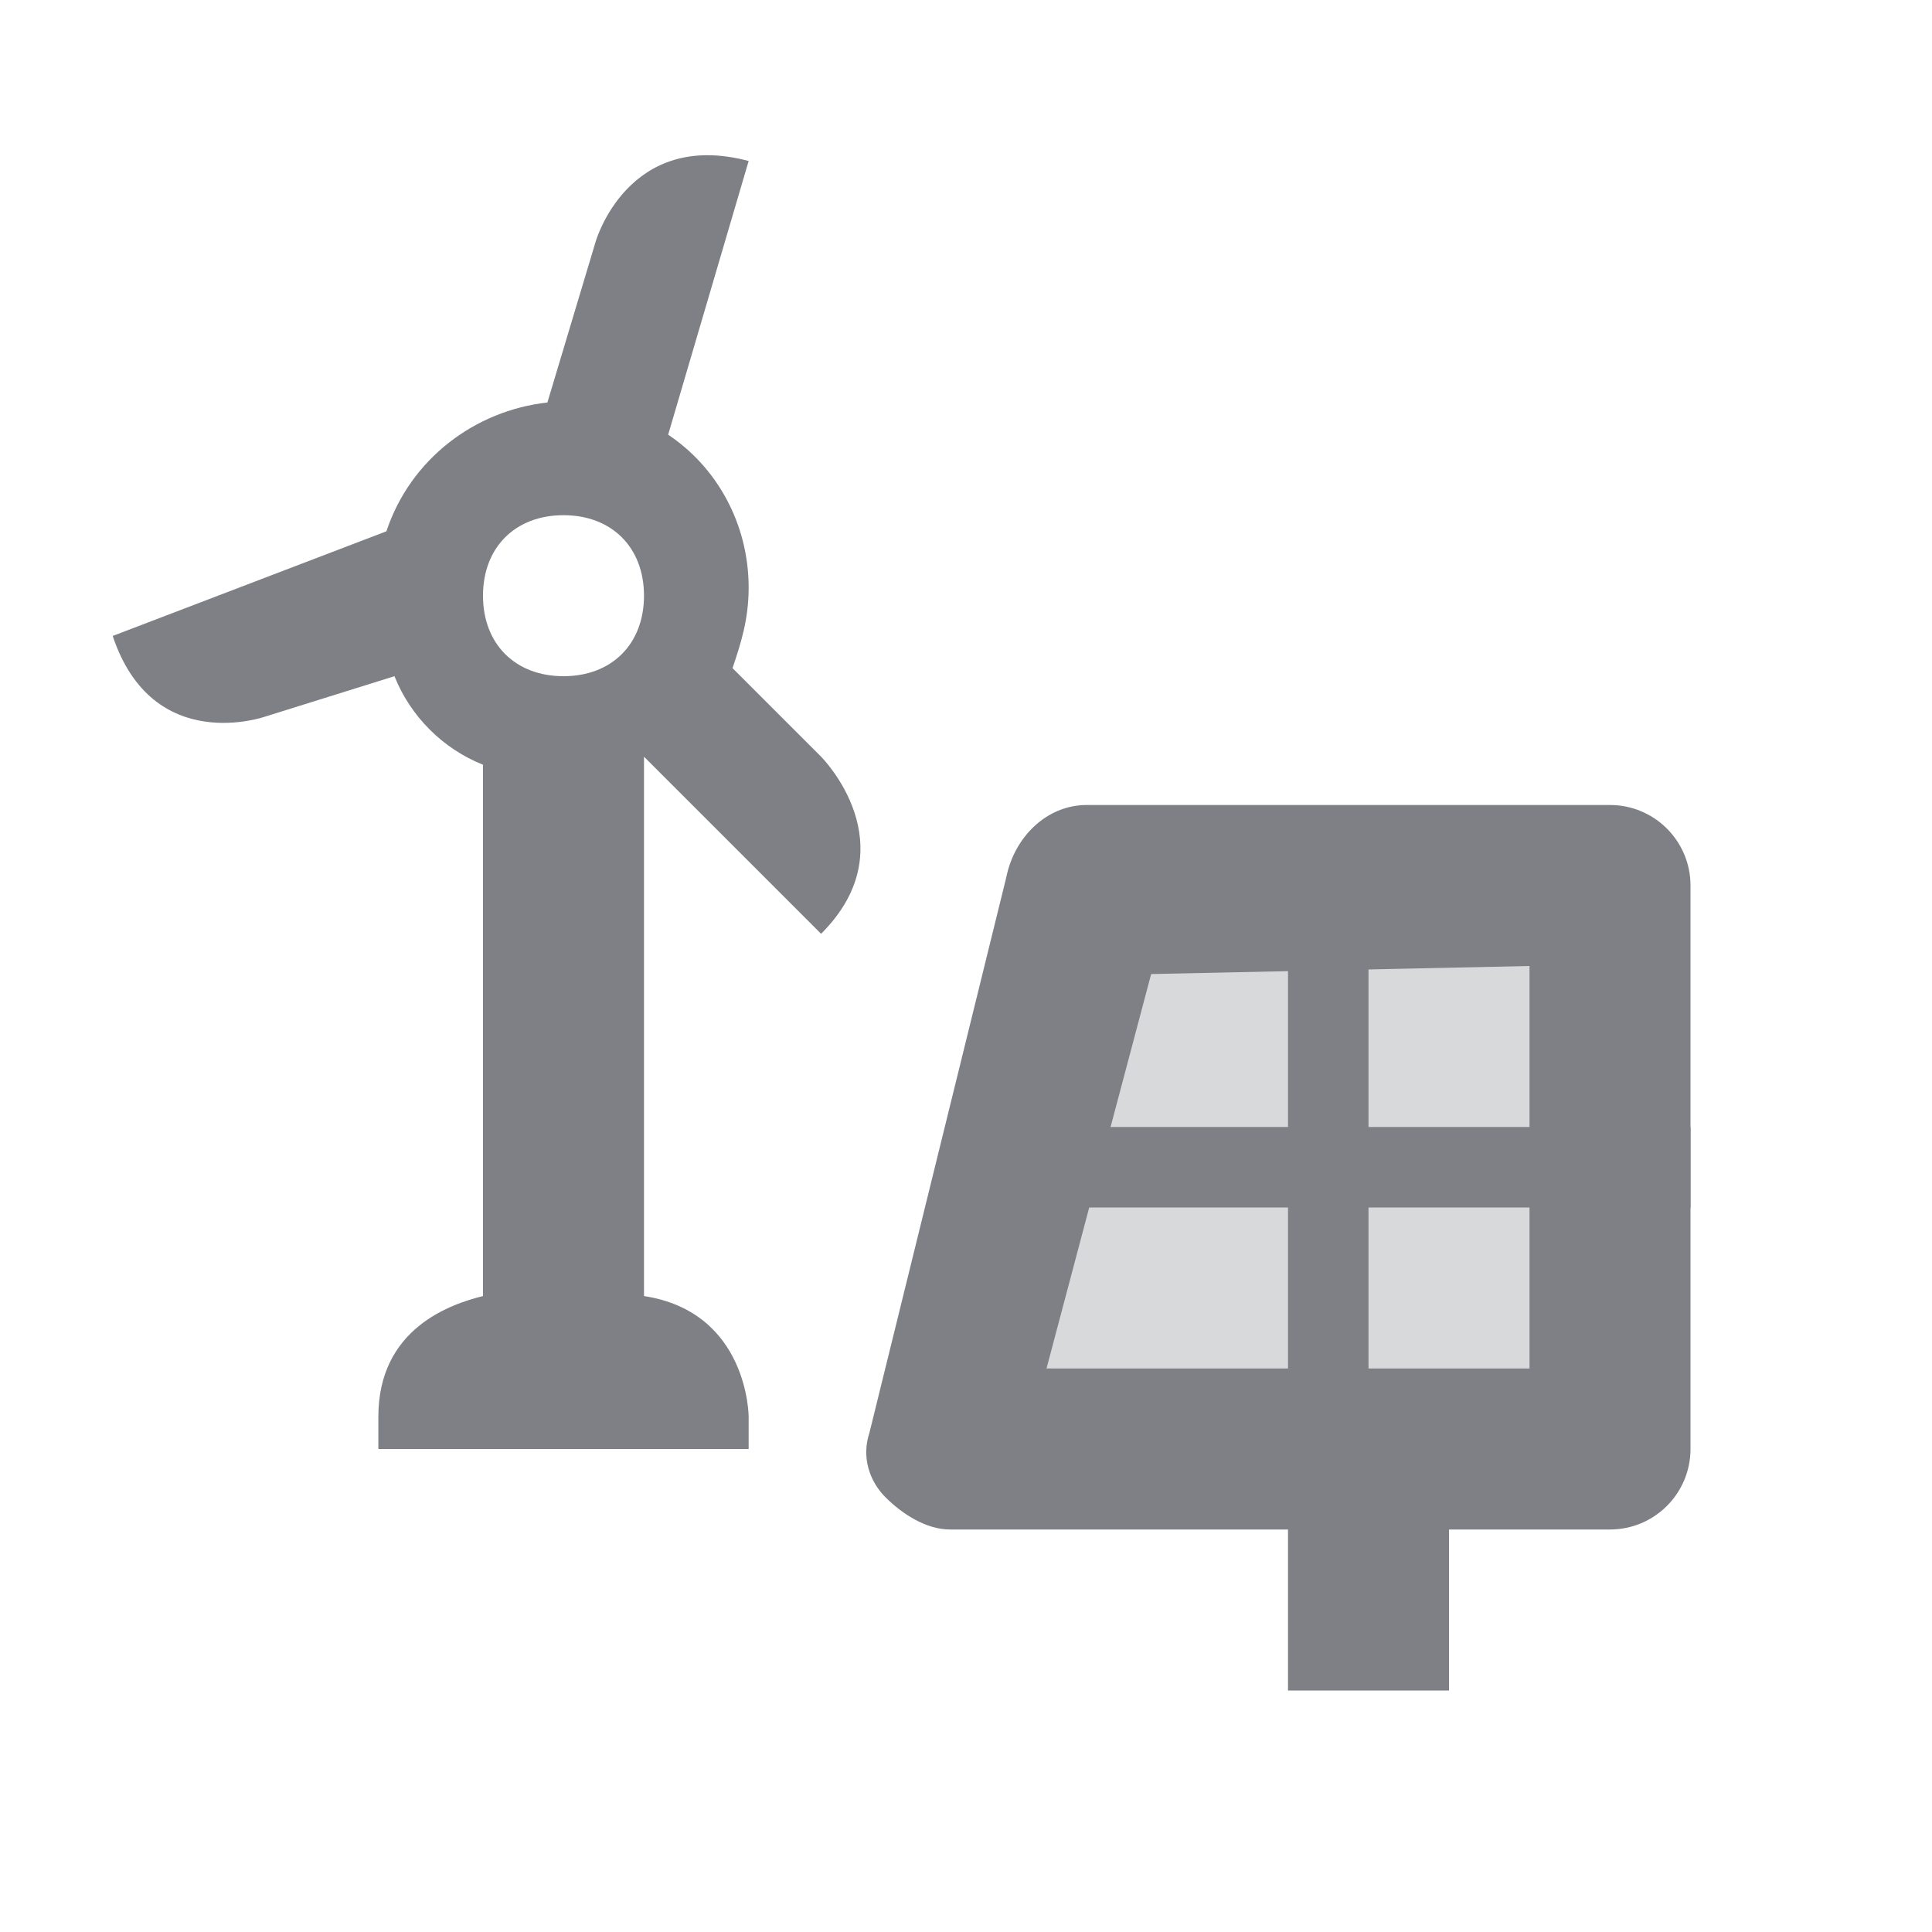 <svg width="24" height="24" viewBox="0 0 24 24" fill="none" xmlns="http://www.w3.org/2000/svg">
<path opacity="0.3" d="M20.1 11H12.6V18H20.1V11Z" fill="#7E8085"/>
<path d="M8 9.4L10.2 11.6C11.3 10.5 10.2 9.4 10.2 9.4L9.1 8.3C9.2 8 9.3 7.7 9.3 7.3C9.3 6.5 8.9 5.8 8.3 5.4L9.3 2C7.8 1.6 7.4 3 7.4 3L6.8 5C5.9 5.1 5.1 5.7 4.8 6.6L1.4 7.9C1.9 9.4 3.3 8.9 3.3 8.9L4.9 8.4C5.1 8.9 5.5 9.3 6 9.5V16.1C5.6 16.2 4.7 16.5 4.7 17.6C4.7 18 4.7 17.9 4.7 18H9.3V17.6C9.3 17.6 9.3 16.3 8 16.1V9.4ZM7 6.4C7.6 6.4 8 6.8 8 7.4C8 8 7.6 8.4 7 8.4C6.4 8.4 6 8 6 7.4C6 6.8 6.4 6.4 7 6.4Z" fill="#7E8085"/>
<path d="M13.5 10C13 10 12.6 10.4 12.5 10.9L10.8 17.8C10.7 18.1 10.8 18.4 11 18.6C11.2 18.8 11.5 19 11.8 19H16V21H18V19H20C20.552 19 21 18.552 21 18V11C21 10.448 20.552 10 20 10H13.5ZM19 12V17H13L14.3 12.1L19 12Z" fill="#7E8085"/>
<path d="M13 14H21V15H13" fill="#7E8085"/>
<path d="M16 18V11H17V18" fill="#7E8085"/>
</svg>
